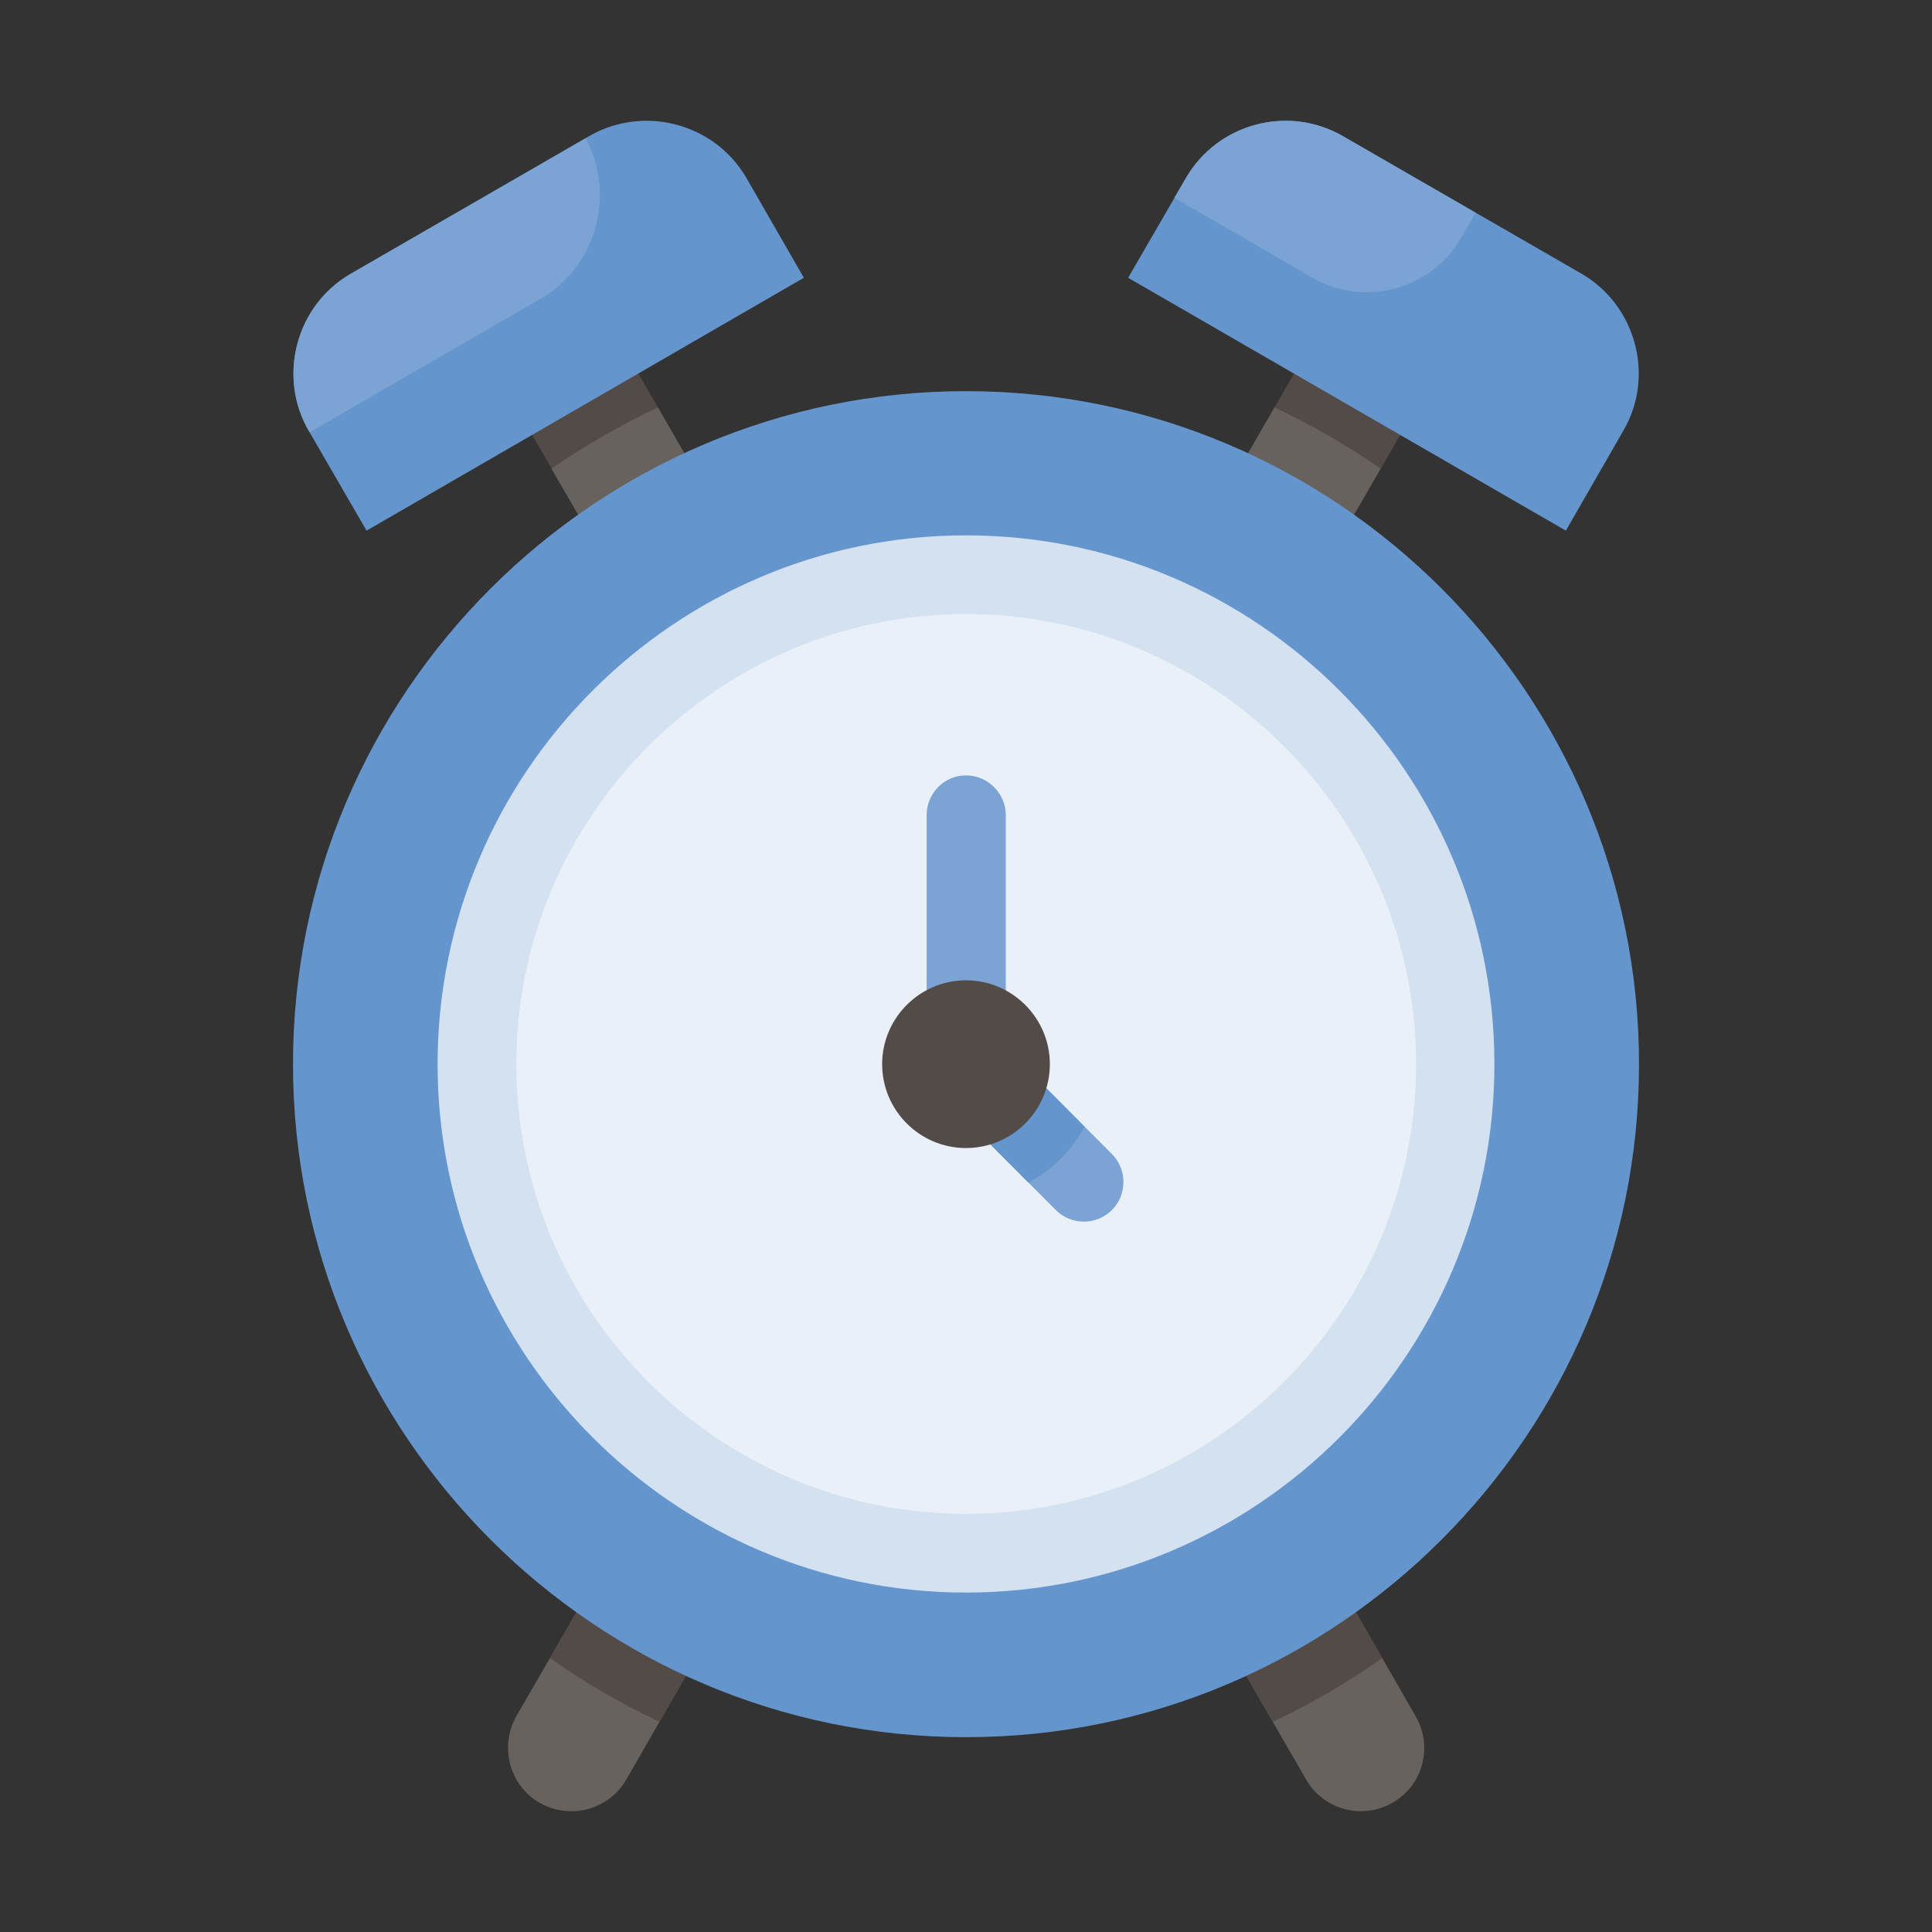 <svg width="80" height="80" viewBox="0 0 80 80" fill="none" xmlns="http://www.w3.org/2000/svg">
<rect x="0" y="0" width="80" height="80" fill="#333333" stroke="none"/>
<path fill-rule="evenodd" clip-rule="evenodd" d="M54.704 13.522L59.099 16.073L54.616 23.833L50.222 21.3L54.704 13.522Z" fill="#524B47"/>
<path fill-rule="evenodd" clip-rule="evenodd" d="M57.167 19.404L54.616 23.832L50.222 21.299L52.774 16.87C54.315 17.597 55.786 18.448 57.167 19.404Z" fill="#67625E"/>
<path fill-rule="evenodd" clip-rule="evenodd" d="M20.919 16.073L25.313 13.522L29.795 21.3L25.402 23.833L20.919 16.073Z" fill="#524B47"/>
<path fill-rule="evenodd" clip-rule="evenodd" d="M27.244 16.871L29.795 21.3L25.401 23.833L22.832 19.404C24.232 18.448 25.703 17.597 27.244 16.871Z" fill="#67625E"/>
<path fill-rule="evenodd" clip-rule="evenodd" d="M55.608 5.638L65.476 11.326C67.744 12.636 68.541 15.578 67.213 17.845L64.839 21.973L46.714 11.503L49.106 7.375C50.417 5.106 53.341 4.327 55.608 5.638Z" fill="#6595CD"/>
<path fill-rule="evenodd" clip-rule="evenodd" d="M55.608 5.638L61.101 8.809L60.498 9.854C59.258 11.998 56.494 12.742 54.351 11.502L48.628 8.189L49.106 7.374C50.417 5.106 53.341 4.327 55.608 5.638Z" fill="#7BA4D4"/>
<path fill-rule="evenodd" clip-rule="evenodd" d="M14.541 11.326L24.392 5.638C26.659 4.327 29.601 5.106 30.911 7.375L33.286 11.502L15.179 21.973L12.787 17.845C11.476 15.577 12.256 12.636 14.541 11.326Z" fill="#6595CD"/>
<path fill-rule="evenodd" clip-rule="evenodd" d="M14.541 11.326L24.25 5.727C25.508 8.066 24.693 11.059 22.354 12.388L12.823 17.898L12.787 17.845C11.476 15.577 12.256 12.636 14.541 11.326Z" fill="#7BA4D4"/>
<path fill-rule="evenodd" clip-rule="evenodd" d="M25.136 64.563L29.671 67.185L25.933 73.688C25.207 74.946 23.594 75.371 22.337 74.644C21.097 73.936 20.671 72.324 21.38 71.066L25.136 64.563Z" fill="#67625E"/>
<path fill-rule="evenodd" clip-rule="evenodd" d="M25.136 64.563L29.671 67.185L27.315 71.296C25.721 70.551 24.197 69.666 22.779 68.656L25.136 64.563Z" fill="#524B47"/>
<path fill-rule="evenodd" clip-rule="evenodd" d="M50.329 67.186L54.882 64.564L58.62 71.066C59.346 72.324 58.921 73.936 57.663 74.644C56.423 75.371 54.811 74.946 54.084 73.688L50.329 67.186Z" fill="#67625E"/>
<path fill-rule="evenodd" clip-rule="evenodd" d="M50.329 67.186L54.882 64.564L57.238 68.656C55.803 69.666 54.297 70.552 52.703 71.296L50.329 67.186Z" fill="#524B47"/>
<path fill-rule="evenodd" clip-rule="evenodd" d="M40 71.933C55.36 71.933 67.868 59.407 67.868 44.065C67.868 28.705 55.36 16.197 40 16.197C24.657 16.197 12.132 28.705 12.132 44.065C12.132 59.408 24.657 71.933 40 71.933Z" fill="#6595CD"/>
<path fill-rule="evenodd" clip-rule="evenodd" d="M40 65.945C52.065 65.945 61.88 56.112 61.88 44.065C61.88 32 52.065 22.168 40 22.168C27.953 22.168 18.12 32 18.12 44.065C18.12 56.112 27.953 65.945 40 65.945Z" fill="#D3E1F1"/>
<path fill-rule="evenodd" clip-rule="evenodd" d="M40 62.686C50.258 62.686 58.638 54.323 58.638 44.066C58.638 33.808 50.258 25.427 40 25.427C29.742 25.427 21.38 33.807 21.38 44.065C21.38 54.322 29.742 62.686 40 62.686Z" fill="#E9F0F8"/>
<path fill-rule="evenodd" clip-rule="evenodd" d="M40 32.107C40.904 32.107 41.648 32.851 41.648 33.754V44.066H38.37V33.754C38.37 32.851 39.096 32.107 40 32.107Z" fill="#7BA4D4"/>
<path fill-rule="evenodd" clip-rule="evenodd" d="M46.041 50.106C45.403 50.744 44.358 50.744 43.721 50.106L38.849 45.217L41.17 42.896L46.042 47.786C46.679 48.424 46.679 49.469 46.041 50.106Z" fill="#7BA4D4"/>
<path fill-rule="evenodd" clip-rule="evenodd" d="M42.587 48.972L38.849 45.217L41.17 42.896L44.908 46.652C44.394 47.626 43.579 48.441 42.587 48.972Z" fill="#6595CD"/>
<path fill-rule="evenodd" clip-rule="evenodd" d="M40 47.538C41.914 47.538 43.472 45.979 43.472 44.066C43.472 42.153 41.914 40.593 40 40.593C38.086 40.593 36.528 42.152 36.528 44.066C36.528 45.979 38.086 47.538 40 47.538Z" fill="#524B47"/>
</svg>
